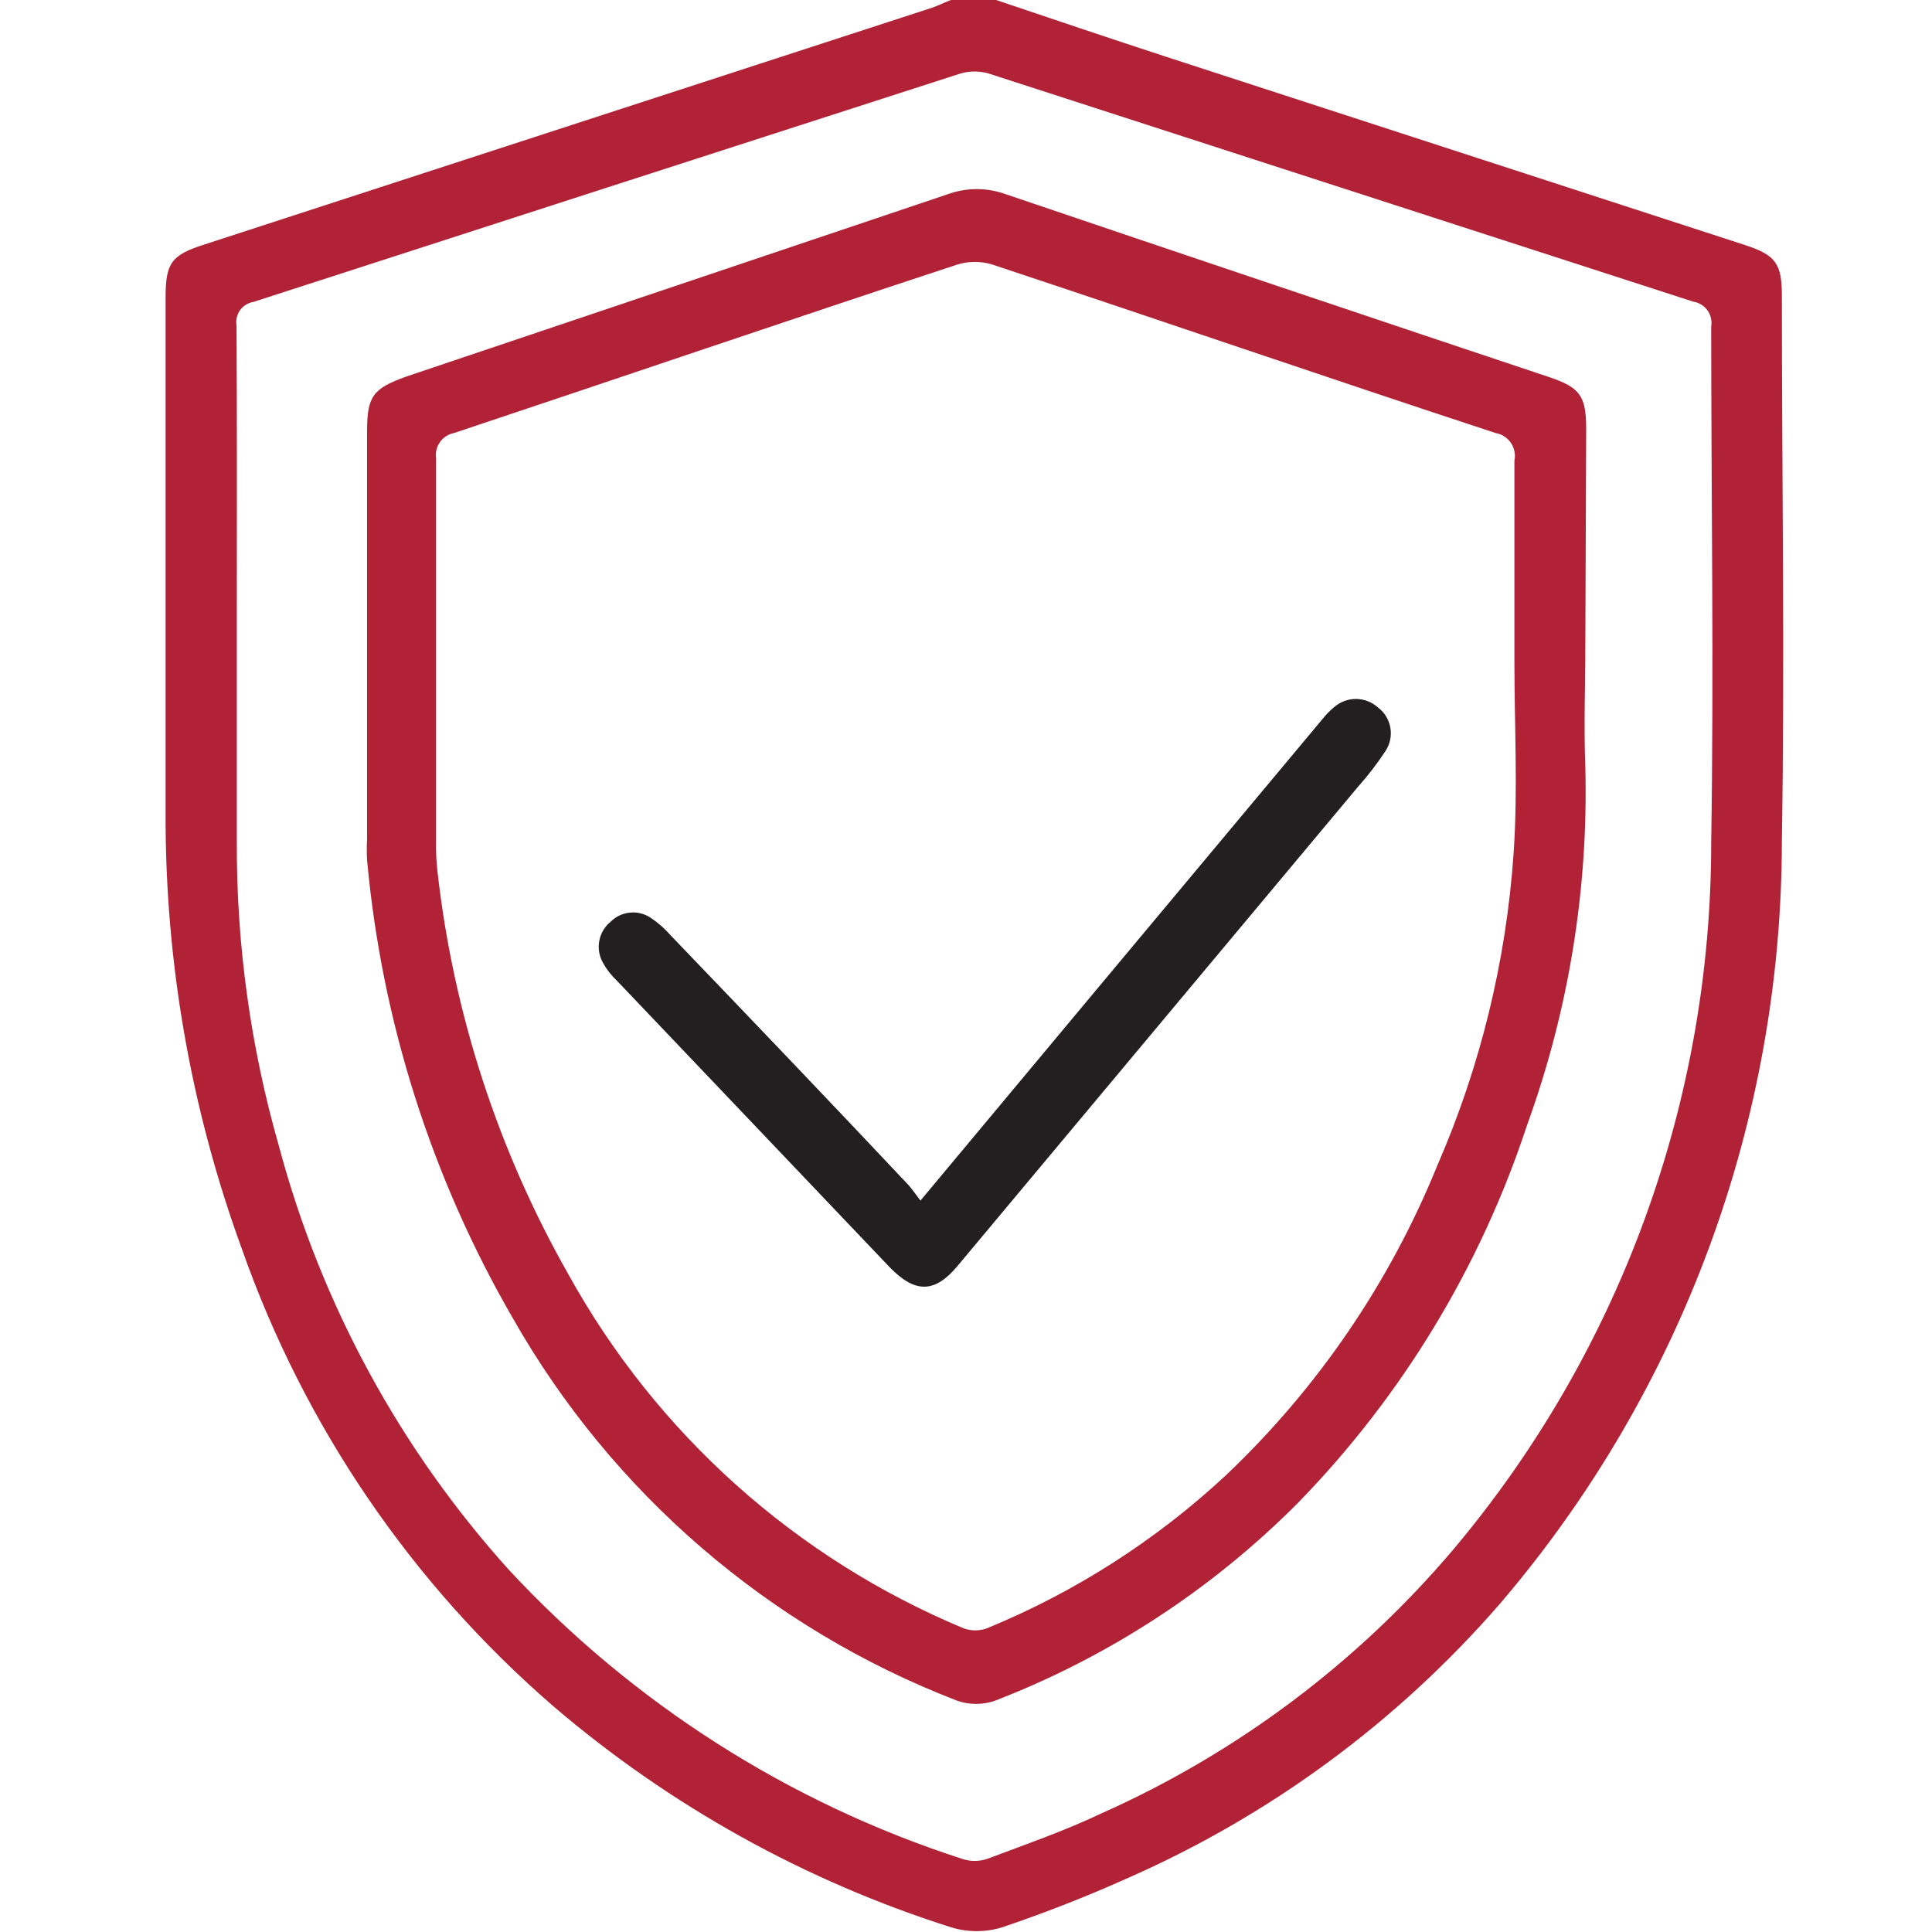 <svg width="70" height="70" viewBox="0 0 70 70" fill="none" xmlns="http://www.w3.org/2000/svg">
<path d="M36.09 0C38.14 0.69 40.18 1.38 42.23 2.05L63.23 8.88C64.33 9.24 64.56 9.55 64.56 10.7C64.56 17.29 64.67 23.88 64.56 30.47C64.557 40.597 60.941 50.391 54.36 58.09C50.628 62.395 45.982 65.811 40.76 68.09C39.31 68.74 37.82 69.32 36.31 69.83C35.708 70.015 35.063 70.015 34.46 69.83C29.174 68.153 24.277 65.433 20.06 61.83C14.911 57.381 11.015 51.661 8.76 45.24C6.912 40.178 5.978 34.828 6 29.44C6 23.22 6 17 6 10.77C6 9.53 6.21 9.24 7.4 8.86L33.77 0.28C34 0.2 34.22 0.09 34.45 0H36.09ZM8.58 22.4C8.58 25.09 8.58 27.78 8.58 30.47C8.563 34.214 9.078 37.941 10.11 41.54C11.633 47.241 14.488 52.499 18.44 56.88C22.93 61.715 28.583 65.32 34.86 67.35C35.156 67.45 35.475 67.45 35.77 67.35C37.15 66.83 38.54 66.35 39.89 65.71C44.803 63.524 49.161 60.26 52.64 56.16C58.691 48.983 62.007 39.897 62 30.51C62.1 24.28 62 18.06 62 11.83C62.017 11.728 62.014 11.624 61.991 11.523C61.967 11.423 61.924 11.328 61.864 11.244C61.803 11.16 61.727 11.089 61.639 11.036C61.55 10.982 61.453 10.946 61.35 10.93L35.81 2.66C35.483 2.568 35.137 2.568 34.81 2.66C26.27 5.413 17.727 8.173 9.18 10.94C9.084 10.956 8.991 10.991 8.908 11.042C8.824 11.094 8.752 11.162 8.695 11.242C8.639 11.322 8.598 11.413 8.577 11.509C8.555 11.604 8.553 11.703 8.57 11.8C8.59 15.34 8.58 18.87 8.58 22.4Z" fill="#B12237"/>
<path d="M57.44 23.24C57.44 24.77 57.38 26.3 57.44 27.82C57.55 32.227 56.834 36.616 55.33 40.76C53.644 45.886 50.812 50.561 47.05 54.43C43.93 57.574 40.182 60.024 36.05 61.62C35.607 61.775 35.124 61.775 34.68 61.62C27.873 58.999 22.184 54.102 18.58 47.76C15.637 42.675 13.835 37.011 13.3 31.16C13.285 30.91 13.285 30.66 13.3 30.41V15.64C13.3 14.36 13.5 14.08 14.73 13.64C21.264 11.44 27.797 9.24 34.33 7.04C35.015 6.79 35.766 6.79 36.45 7.04C42.997 9.26 49.554 11.467 56.12 13.66C57.25 14.04 57.47 14.34 57.47 15.55L57.44 23.24ZM54.87 24C54.87 21.56 54.87 19.12 54.87 16.69C54.894 16.58 54.894 16.465 54.872 16.355C54.85 16.244 54.806 16.139 54.743 16.046C54.679 15.952 54.598 15.873 54.503 15.812C54.408 15.751 54.302 15.709 54.19 15.69C48.1 13.69 42.03 11.6 35.94 9.58C35.536 9.46 35.105 9.46 34.7 9.58C28.62 11.58 22.54 13.66 16.45 15.69C16.246 15.729 16.064 15.845 15.943 16.015C15.822 16.184 15.771 16.394 15.8 16.6C15.8 21.23 15.8 25.86 15.8 30.48C15.792 30.844 15.809 31.208 15.85 31.57C16.428 36.719 18.047 41.697 20.61 46.2C23.801 51.958 28.844 56.469 34.92 59C35.189 59.095 35.482 59.095 35.75 59C38.959 57.683 41.904 55.796 44.44 53.43C47.756 50.279 50.36 46.458 52.08 42.22C53.637 38.641 54.57 34.823 54.84 30.93C55 28.62 54.87 26.31 54.87 24Z" fill="#B12237"/>
<path d="M33.35 43.5L40.2 35.29L47.91 26.06C48.038 25.899 48.182 25.751 48.34 25.62C48.557 25.429 48.837 25.324 49.125 25.324C49.414 25.324 49.693 25.429 49.91 25.62C50.154 25.797 50.32 26.061 50.374 26.357C50.428 26.653 50.366 26.958 50.2 27.21C49.899 27.667 49.565 28.102 49.2 28.51L34.7 45.86C33.87 46.86 33.16 46.86 32.25 45.93L22.35 35.53C22.151 35.344 21.982 35.128 21.85 34.89C21.712 34.65 21.662 34.368 21.712 34.095C21.761 33.822 21.906 33.576 22.12 33.4C22.308 33.211 22.554 33.093 22.819 33.066C23.083 33.038 23.349 33.103 23.57 33.25C23.837 33.427 24.08 33.639 24.29 33.88C27.17 36.88 30.04 39.88 32.92 42.94C33.05 43.09 33.17 43.26 33.35 43.5Z" fill="#231F20"/>
</svg>
